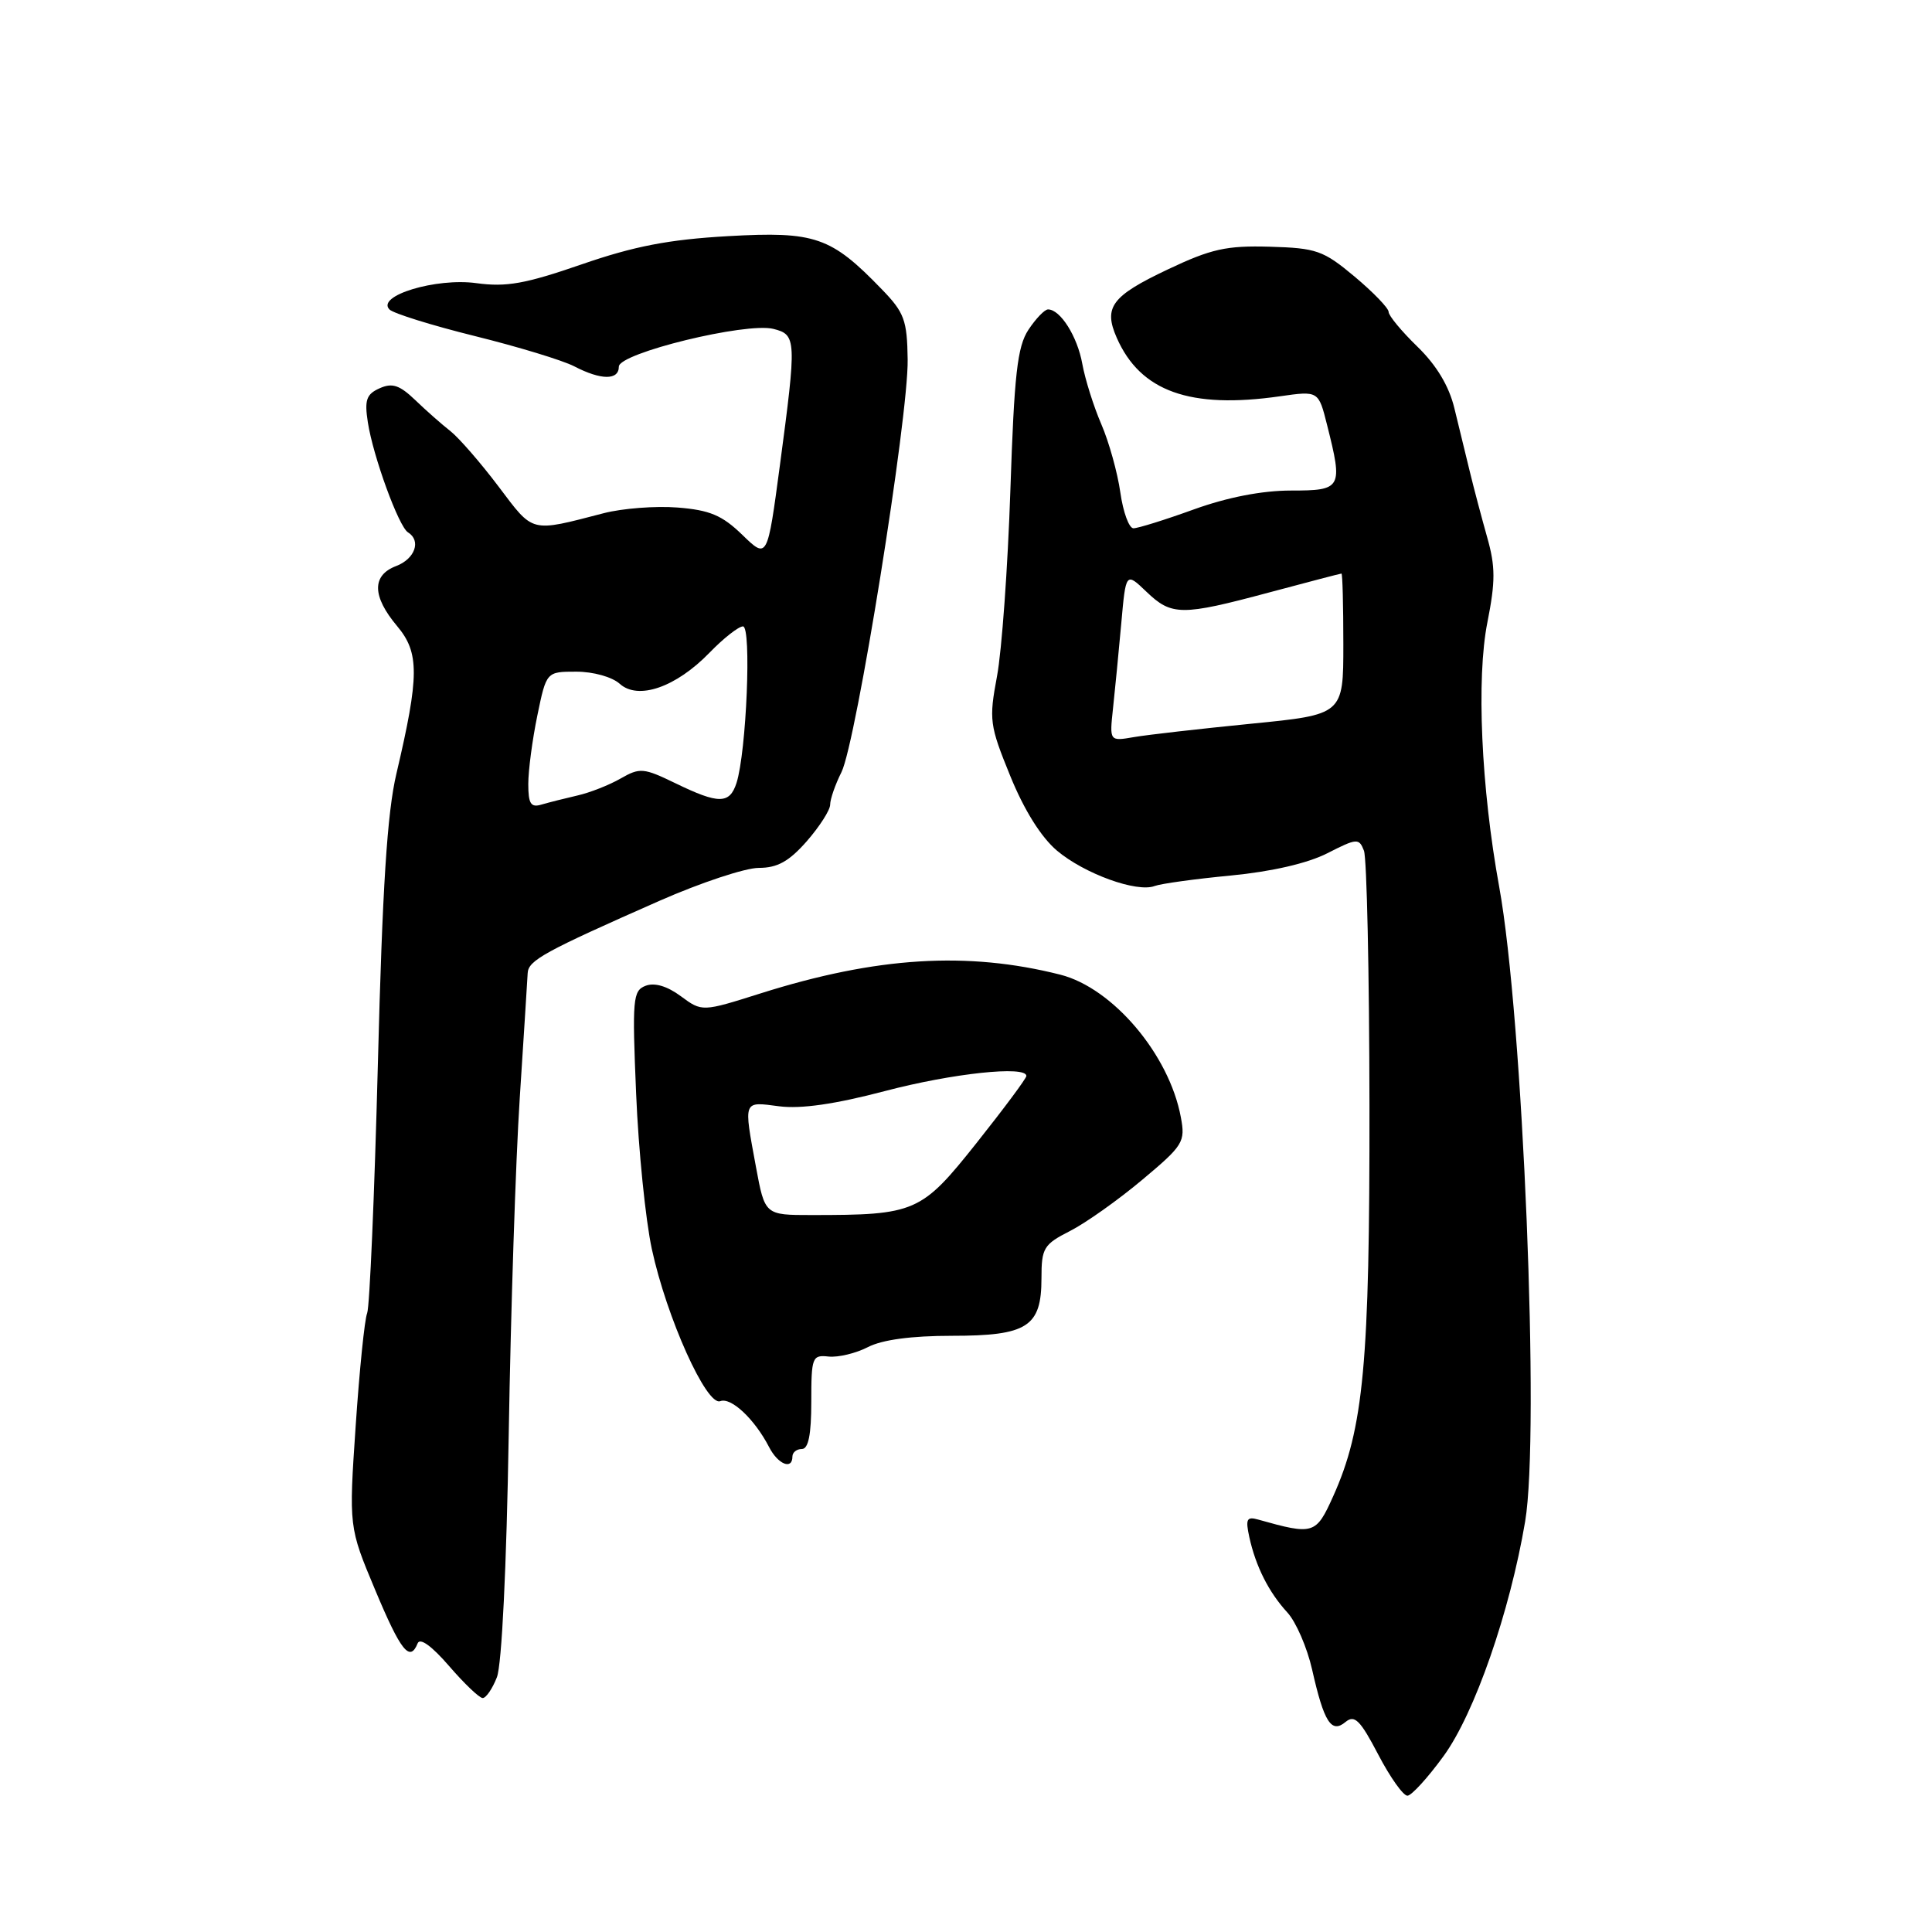 <?xml version="1.0" encoding="UTF-8" standalone="no"?>
<!DOCTYPE svg PUBLIC "-//W3C//DTD SVG 1.1//EN" "http://www.w3.org/Graphics/SVG/1.1/DTD/svg11.dtd" >
<svg xmlns="http://www.w3.org/2000/svg" xmlns:xlink="http://www.w3.org/1999/xlink" version="1.1" viewBox="0 0 256 256">
 <g >
 <path fill="currentColor"
d=" M 191.28 232.69 C 195.38 227.07 200.07 213.58 202.09 201.60 C 204.06 189.95 201.80 134.80 198.65 117.50 C 196.26 104.38 195.61 89.86 197.09 82.45 C 198.16 77.04 198.16 75.08 197.06 71.20 C 196.33 68.61 195.29 64.70 194.76 62.50 C 194.22 60.30 193.30 56.51 192.71 54.08 C 192.00 51.15 190.35 48.40 187.82 45.94 C 185.72 43.90 184.00 41.83 184.00 41.33 C 184.00 40.83 181.97 38.73 179.49 36.65 C 175.34 33.18 174.44 32.87 168.24 32.69 C 162.50 32.53 160.50 32.97 154.74 35.70 C 147.28 39.23 146.19 40.71 147.98 44.77 C 151.11 51.87 157.68 54.22 169.60 52.51 C 174.71 51.78 174.71 51.78 175.85 56.33 C 177.96 64.71 177.80 65.00 171.06 65.00 C 167.24 65.00 162.65 65.89 158.19 67.50 C 154.38 68.88 150.78 70.00 150.19 70.00 C 149.60 70.00 148.82 67.86 148.45 65.25 C 148.08 62.64 146.95 58.57 145.93 56.21 C 144.91 53.85 143.78 50.25 143.41 48.21 C 142.76 44.58 140.50 41.00 138.87 41.00 C 138.42 41.00 137.25 42.22 136.27 43.70 C 134.80 45.94 134.39 49.60 133.88 64.95 C 133.54 75.15 132.74 86.25 132.11 89.60 C 131.03 95.38 131.12 96.09 133.86 102.81 C 135.70 107.34 137.95 110.93 140.05 112.71 C 143.69 115.78 150.65 118.30 153.00 117.40 C 153.82 117.09 158.38 116.46 163.11 116.01 C 168.51 115.49 173.27 114.39 175.88 113.06 C 179.80 111.06 180.08 111.04 180.73 112.72 C 181.11 113.70 181.44 128.90 181.46 146.50 C 181.50 180.63 180.70 189.28 176.65 198.27 C 174.37 203.33 174.07 203.42 166.71 201.35 C 165.20 200.92 165.02 201.29 165.54 203.67 C 166.39 207.55 168.11 210.97 170.58 213.66 C 171.73 214.91 173.20 218.31 173.86 221.22 C 175.44 228.22 176.41 229.74 178.29 228.17 C 179.49 227.18 180.23 227.91 182.62 232.48 C 184.20 235.51 185.95 237.97 186.50 237.94 C 187.05 237.91 189.20 235.55 191.28 232.69 Z  M 65.84 222.25 C 66.49 220.60 67.12 207.66 67.41 190.00 C 67.68 173.78 68.33 153.75 68.87 145.50 C 69.40 137.25 69.88 129.80 69.92 128.94 C 70.01 127.25 72.11 126.10 87.39 119.36 C 92.84 116.96 98.75 115.00 100.54 115.00 C 103.01 115.00 104.54 114.15 106.90 111.47 C 108.60 109.52 110.00 107.34 110.00 106.62 C 110.00 105.90 110.67 103.96 111.50 102.31 C 113.45 98.38 120.39 55.20 120.27 47.64 C 120.20 42.42 119.83 41.41 116.84 38.33 C 110.11 31.36 108.02 30.64 96.48 31.29 C 88.59 31.74 84.04 32.62 77.07 35.03 C 69.61 37.61 67.09 38.06 63.13 37.52 C 57.78 36.78 49.80 39.20 51.61 41.01 C 52.13 41.53 57.23 43.12 62.92 44.53 C 68.61 45.94 74.54 47.74 76.09 48.54 C 79.65 50.39 82.00 50.40 82.00 48.58 C 82.00 46.79 98.85 42.67 102.48 43.58 C 105.54 44.35 105.57 44.95 103.34 61.66 C 101.68 74.09 101.68 74.09 98.37 70.88 C 95.69 68.28 94.06 67.59 89.78 67.25 C 86.88 67.02 82.47 67.36 80.00 68.00 C 70.19 70.54 70.75 70.68 66.07 64.48 C 63.71 61.35 60.84 58.05 59.70 57.14 C 58.55 56.24 56.44 54.38 55.01 53.00 C 52.94 51.02 51.97 50.70 50.30 51.45 C 48.55 52.23 48.28 53.00 48.74 55.95 C 49.43 60.45 52.83 69.78 54.06 70.54 C 55.84 71.64 54.99 74.05 52.50 75.00 C 49.25 76.23 49.30 79.01 52.62 82.96 C 55.59 86.49 55.57 89.56 52.53 102.50 C 51.30 107.70 50.67 117.59 50.07 141.00 C 49.62 158.32 48.98 173.18 48.65 174.00 C 48.31 174.82 47.63 181.54 47.13 188.92 C 46.22 202.34 46.22 202.34 49.71 210.67 C 53.11 218.79 54.31 220.30 55.34 217.75 C 55.65 216.97 57.22 218.11 59.50 220.75 C 61.52 223.09 63.52 225.00 63.96 225.00 C 64.40 225.00 65.25 223.76 65.84 222.25 Z  M 105.00 193.00 C 105.00 192.45 105.56 192.00 106.25 192.00 C 107.12 192.00 107.50 190.09 107.50 185.75 C 107.50 179.82 107.62 179.51 109.80 179.75 C 111.07 179.88 113.41 179.32 115.00 178.50 C 116.89 177.52 120.78 177.00 126.12 177.00 C 136.14 177.00 138.00 175.81 138.00 169.37 C 138.00 165.37 138.29 164.89 141.79 163.11 C 143.87 162.05 148.17 159.00 151.34 156.34 C 156.80 151.77 157.08 151.31 156.47 148.05 C 154.94 139.75 147.46 130.92 140.50 129.15 C 128.18 126.03 116.12 126.78 100.81 131.62 C 93.03 134.08 93.03 134.08 90.21 132.00 C 88.40 130.66 86.73 130.17 85.55 130.62 C 83.85 131.27 83.76 132.35 84.29 144.91 C 84.60 152.39 85.54 161.65 86.37 165.50 C 88.33 174.59 93.63 186.36 95.44 185.66 C 96.88 185.11 100.00 188.05 101.91 191.75 C 103.09 194.04 105.00 194.81 105.00 193.00 Z  M 147.48 93.86 C 147.74 91.46 148.23 86.42 148.57 82.65 C 149.18 75.80 149.18 75.80 151.90 78.40 C 155.25 81.61 156.54 81.62 168.18 78.50 C 173.31 77.13 177.61 76.00 177.75 76.00 C 177.89 76.00 178.00 80.21 178.00 85.35 C 178.00 94.69 178.00 94.69 165.75 95.90 C 159.01 96.57 152.04 97.36 150.25 97.67 C 147.01 98.23 147.01 98.23 147.48 93.86 Z  M 70.00 103.88 C 70.00 102.09 70.54 98.01 71.20 94.81 C 72.40 89.00 72.40 89.00 76.37 89.00 C 78.61 89.00 81.11 89.70 82.11 90.60 C 84.55 92.81 89.57 91.07 94.02 86.48 C 95.87 84.57 97.87 83.00 98.45 83.00 C 99.60 83.00 98.91 99.63 97.59 103.75 C 96.68 106.56 95.23 106.57 89.51 103.79 C 85.28 101.74 84.79 101.69 82.23 103.16 C 80.73 104.02 78.15 105.04 76.50 105.41 C 74.85 105.79 72.71 106.33 71.75 106.61 C 70.34 107.04 70.00 106.51 70.00 103.88 Z  M 100.17 154.63 C 98.52 145.68 98.41 145.96 103.25 146.59 C 106.13 146.96 110.65 146.31 117.26 144.57 C 126.19 142.22 136.00 141.17 136.00 142.57 C 136.00 142.89 133.03 146.88 129.40 151.45 C 122.06 160.68 121.32 161.00 107.53 161.00 C 101.35 161.00 101.35 161.00 100.17 154.63 Z "/>
</g>
</svg>